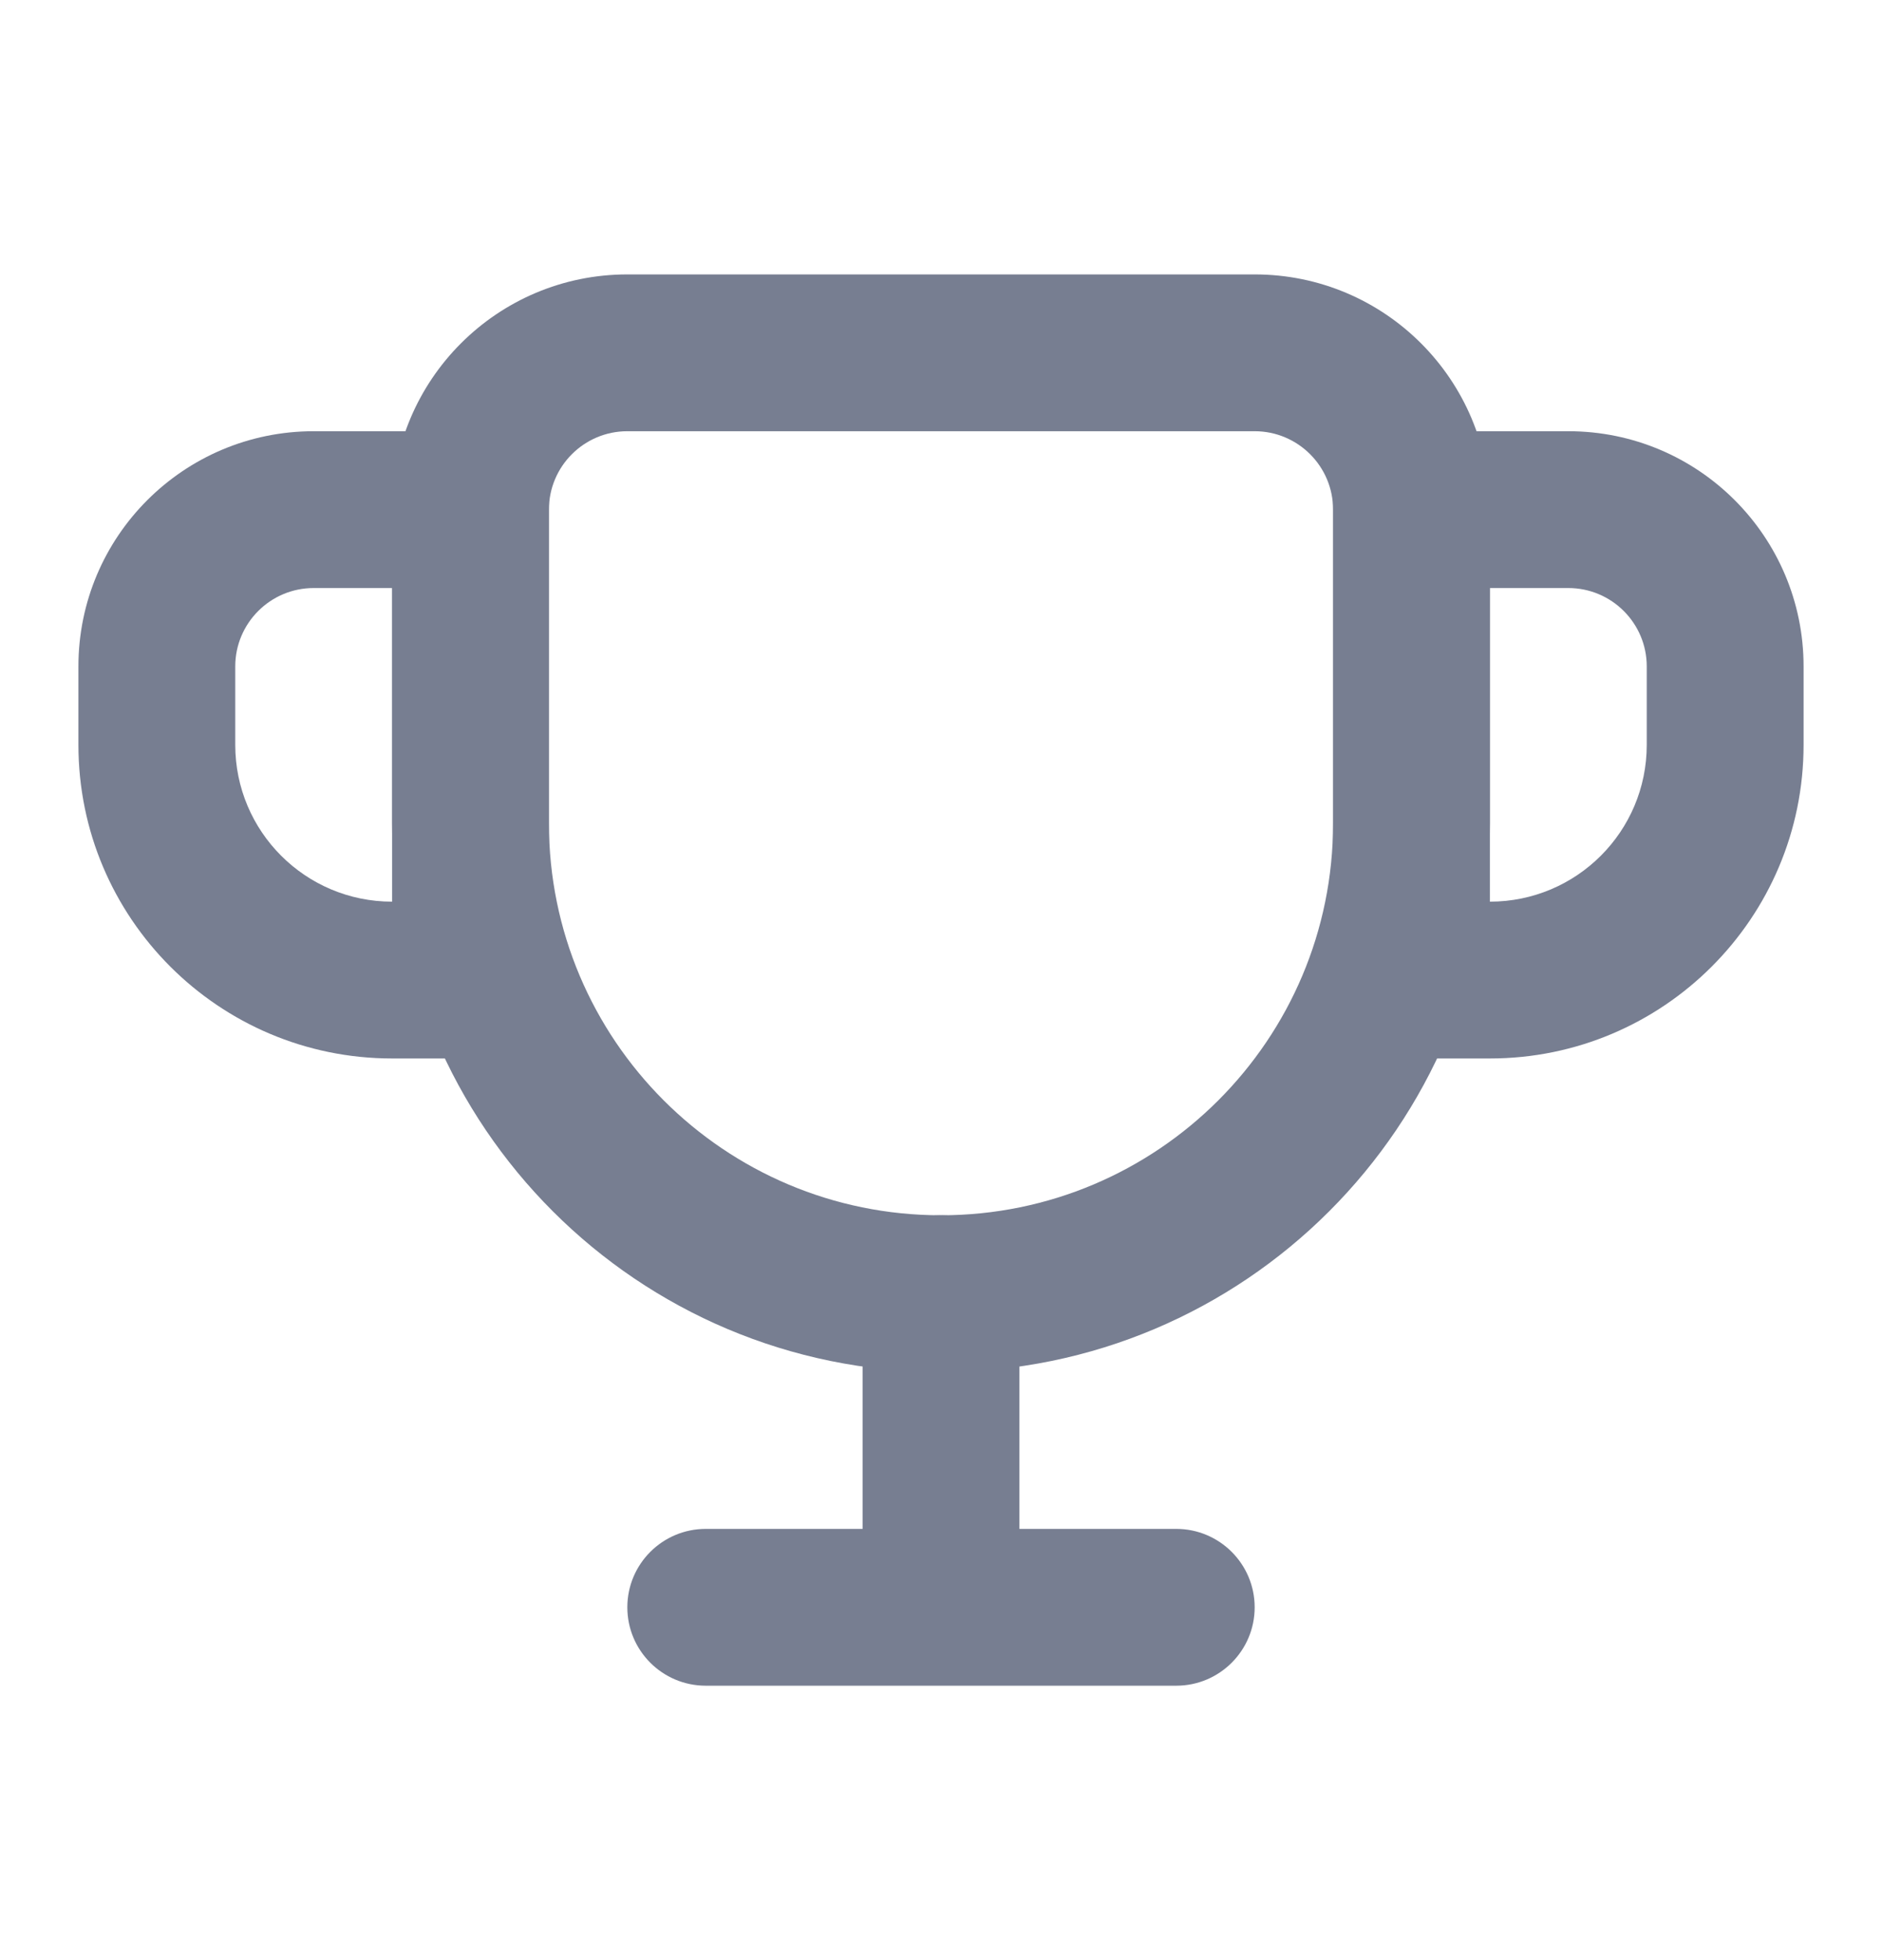 <svg width="24" height="25" viewBox="0 0 24 25" fill="none" xmlns="http://www.w3.org/2000/svg">
<path fill-rule="evenodd" clip-rule="evenodd" d="M16 5.5H8C7.448 5.5 7 5.948 7 6.5V10.5C7 13.261 9.239 15.5 12 15.5C14.761 15.5 17 13.261 17 10.5V6.5C17 5.948 16.552 5.5 16 5.5ZM8 3.5C6.343 3.5 5 4.843 5 6.5V10.5C5 14.366 8.134 17.5 12 17.5C15.866 17.5 19 14.366 19 10.5V6.5C19 4.843 17.657 3.5 16 3.5H8Z" fill="#777E91"/>
<path fill-rule="evenodd" clip-rule="evenodd" d="M1 8.5C1 6.843 2.343 5.5 4 5.5H7V13.5H5C2.791 13.5 1 11.709 1 9.5V8.5ZM4 7.5H5V11.5C3.895 11.5 3 10.605 3 9.5V8.5C3 7.948 3.448 7.5 4 7.5Z" fill="#777E91"/>
<path fill-rule="evenodd" clip-rule="evenodd" d="M23 8.5C23 6.843 21.657 5.5 20 5.5H17V13.5H19C21.209 13.5 23 11.709 23 9.5V8.5ZM20 7.5H19V11.5C20.105 11.5 21 10.605 21 9.5V8.5C21 7.948 20.552 7.5 20 7.5Z" fill="#777E91"/>
<path d="M12 15.5C11.448 15.5 11 15.948 11 16.5V19.5H9C8.448 19.5 8 19.948 8 20.5C8 21.052 8.448 21.5 9 21.5H15C15.552 21.5 16 21.052 16 20.5C16 19.948 15.552 19.5 15 19.5H13V16.5C13 15.948 12.552 15.5 12 15.5Z" fill="#777E91"/>
</svg>
